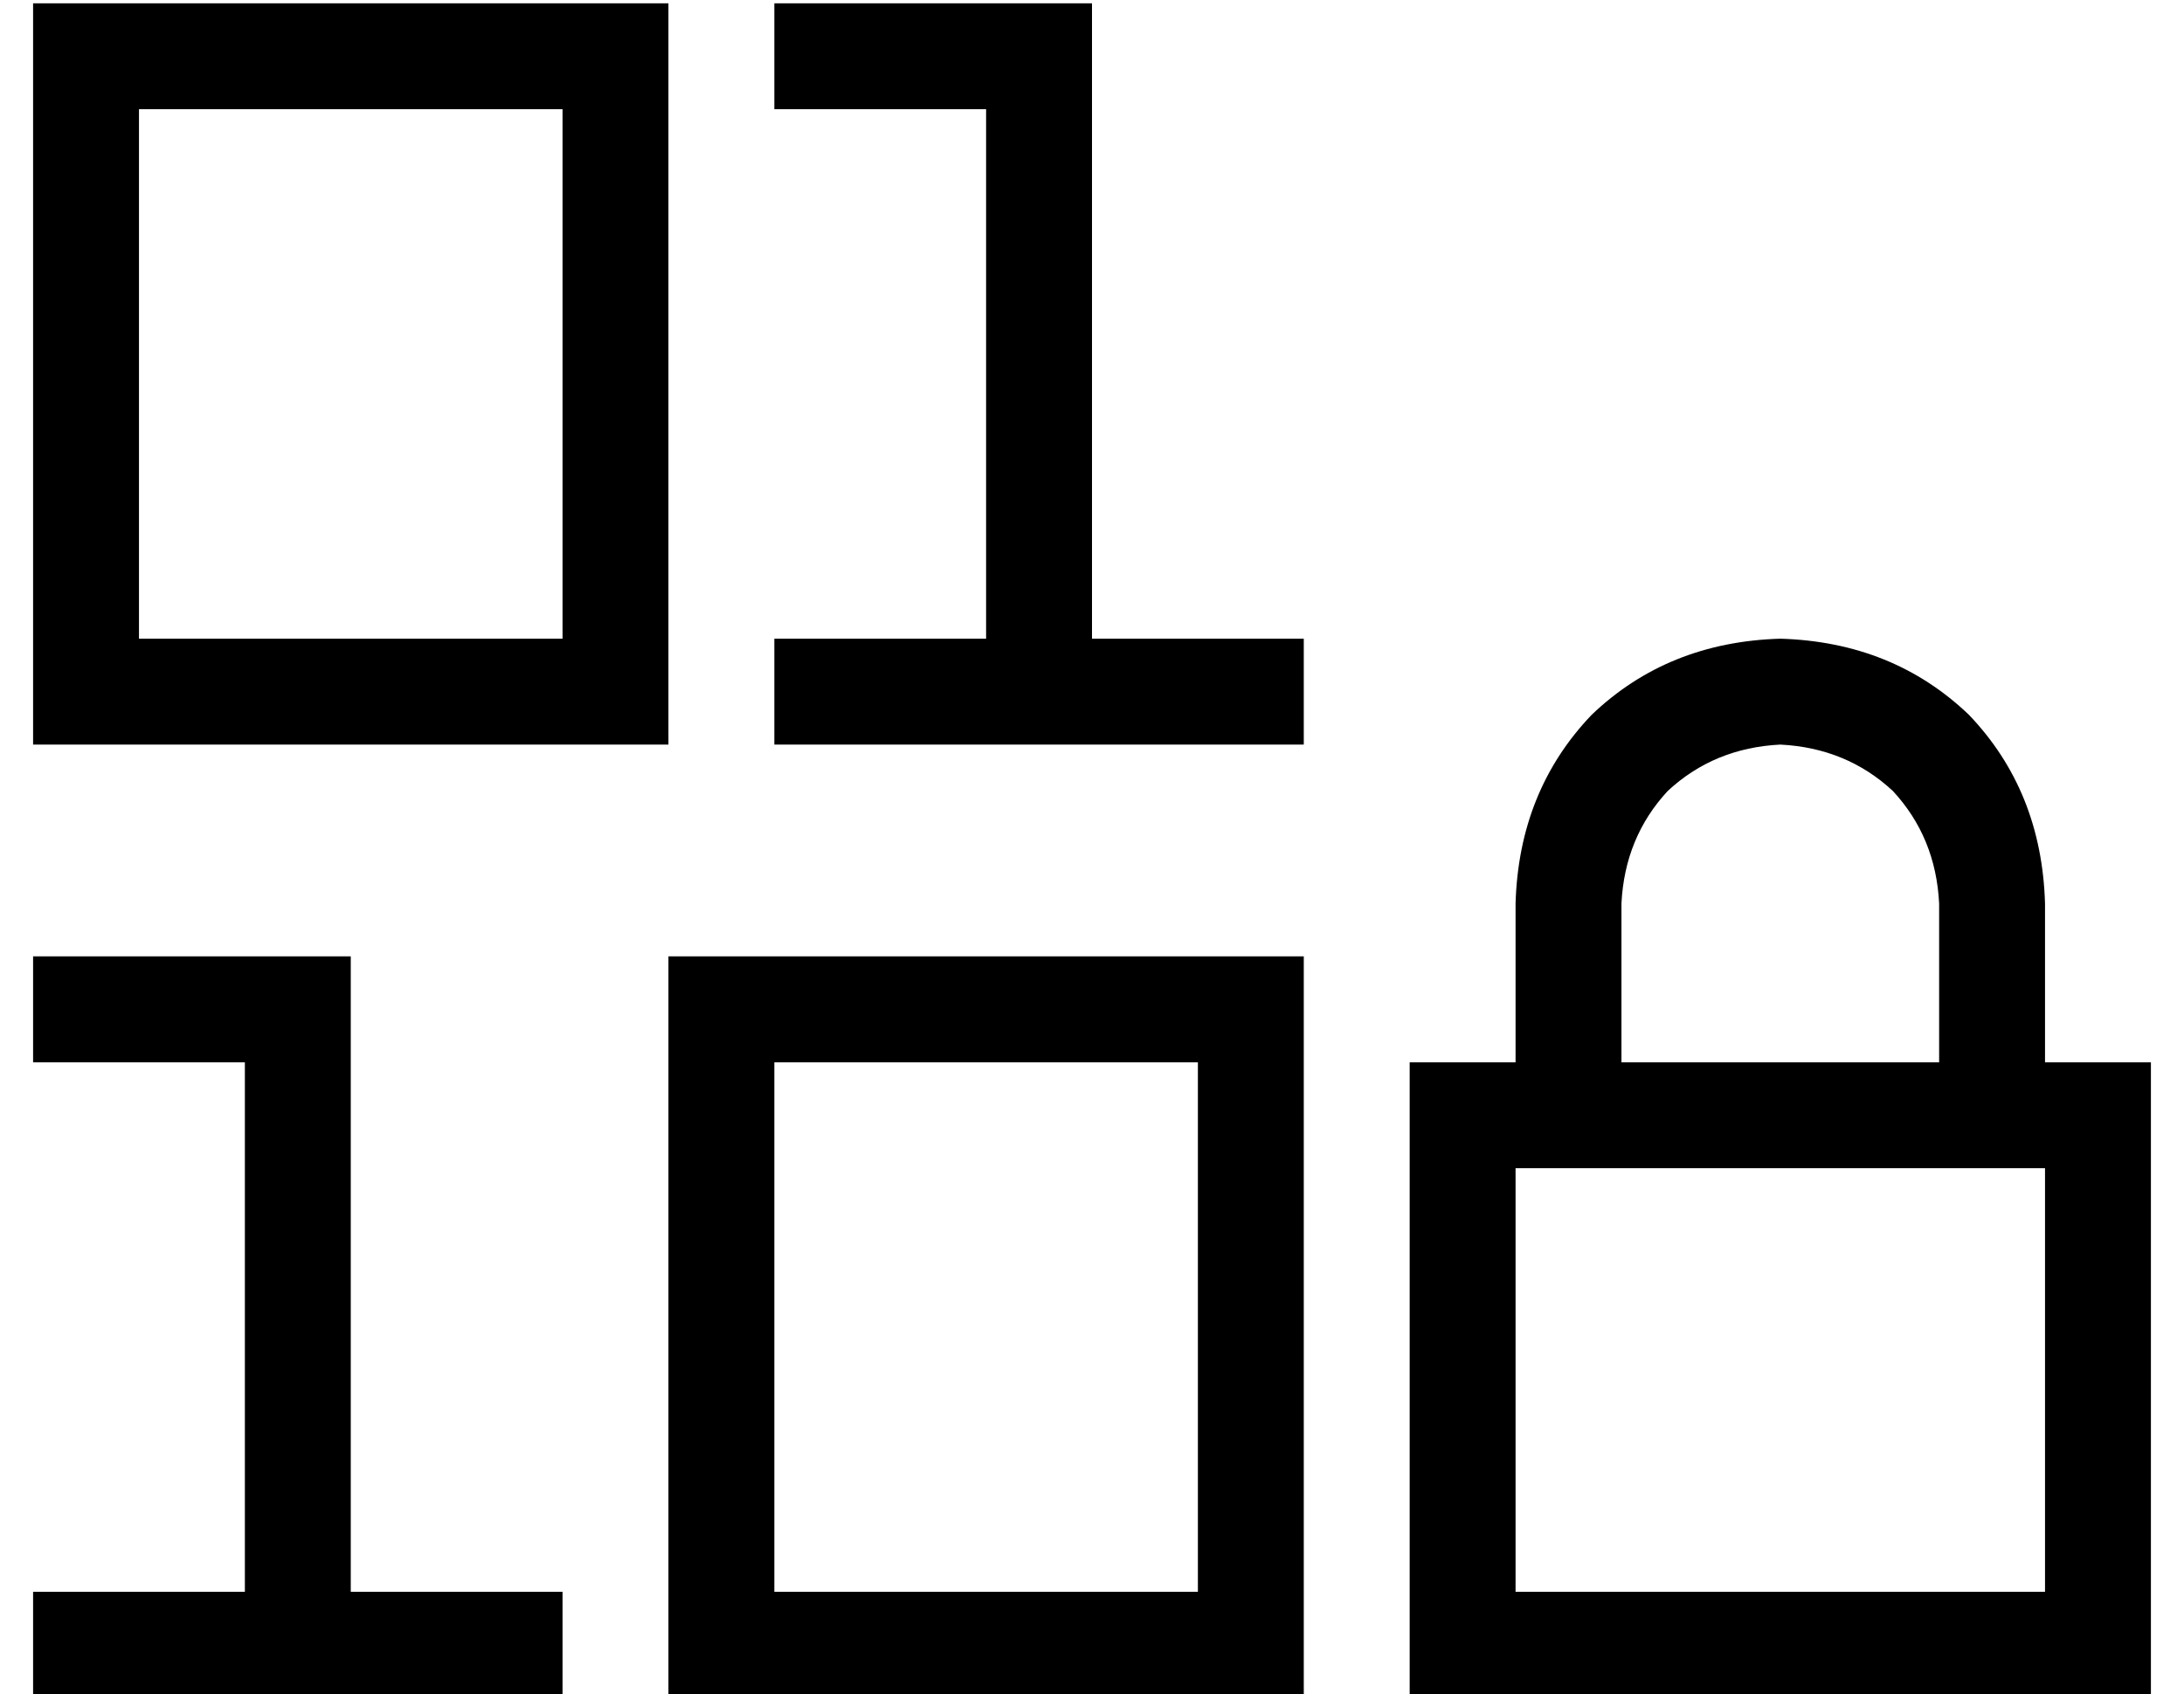 <?xml version="1.0" standalone="no"?>
<!DOCTYPE svg PUBLIC "-//W3C//DTD SVG 1.1//EN" "http://www.w3.org/Graphics/SVG/1.1/DTD/svg11.dtd" >
<svg xmlns="http://www.w3.org/2000/svg" xmlns:xlink="http://www.w3.org/1999/xlink" version="1.1" viewBox="-10 -40 660 512">
   <path fill="currentColor"
d="M224 -39v32v-32v32h16h48v160v0h-48h-16v32v0h16h144v-32v0h-16h-48v-176v0v-16v0h-16h-80zM0 249v32v-32v32h16h48v160v0h-48h-16v32v0h16h144v-32v0h-16h-48v-176v0v-16v0h-16h-80zM16 -39h-16h16h-16v16v0v192v0v16v0h16h176v-16v0v-192v0v-16v0h-16h-160zM32 153
v-160v160v-160h128v0v160v0h-128v0zM192 249v16v-16v16v192v0v16v0h16h176v-16v0v-192v0v-16v0h-16h-176zM224 281h128h-128h128v160v0h-128v0v-160v0zM528 185q20 1 34 14v0v0q13 14 14 34v48v0h-96v0v-48v0q1 -20 14 -34q14 -13 34 -14v0zM448 233v48v-48v48h-32v0v32v0
v128v0v32v0h32h192v-32v0v-128v0v-32v0h-32v0v-48v0q-1 -34 -23 -57q-23 -22 -57 -23q-34 1 -57 23q-22 23 -23 57v0zM448 313h160h-160h160v128v0h-160v0v-128v0z" />
</svg>
